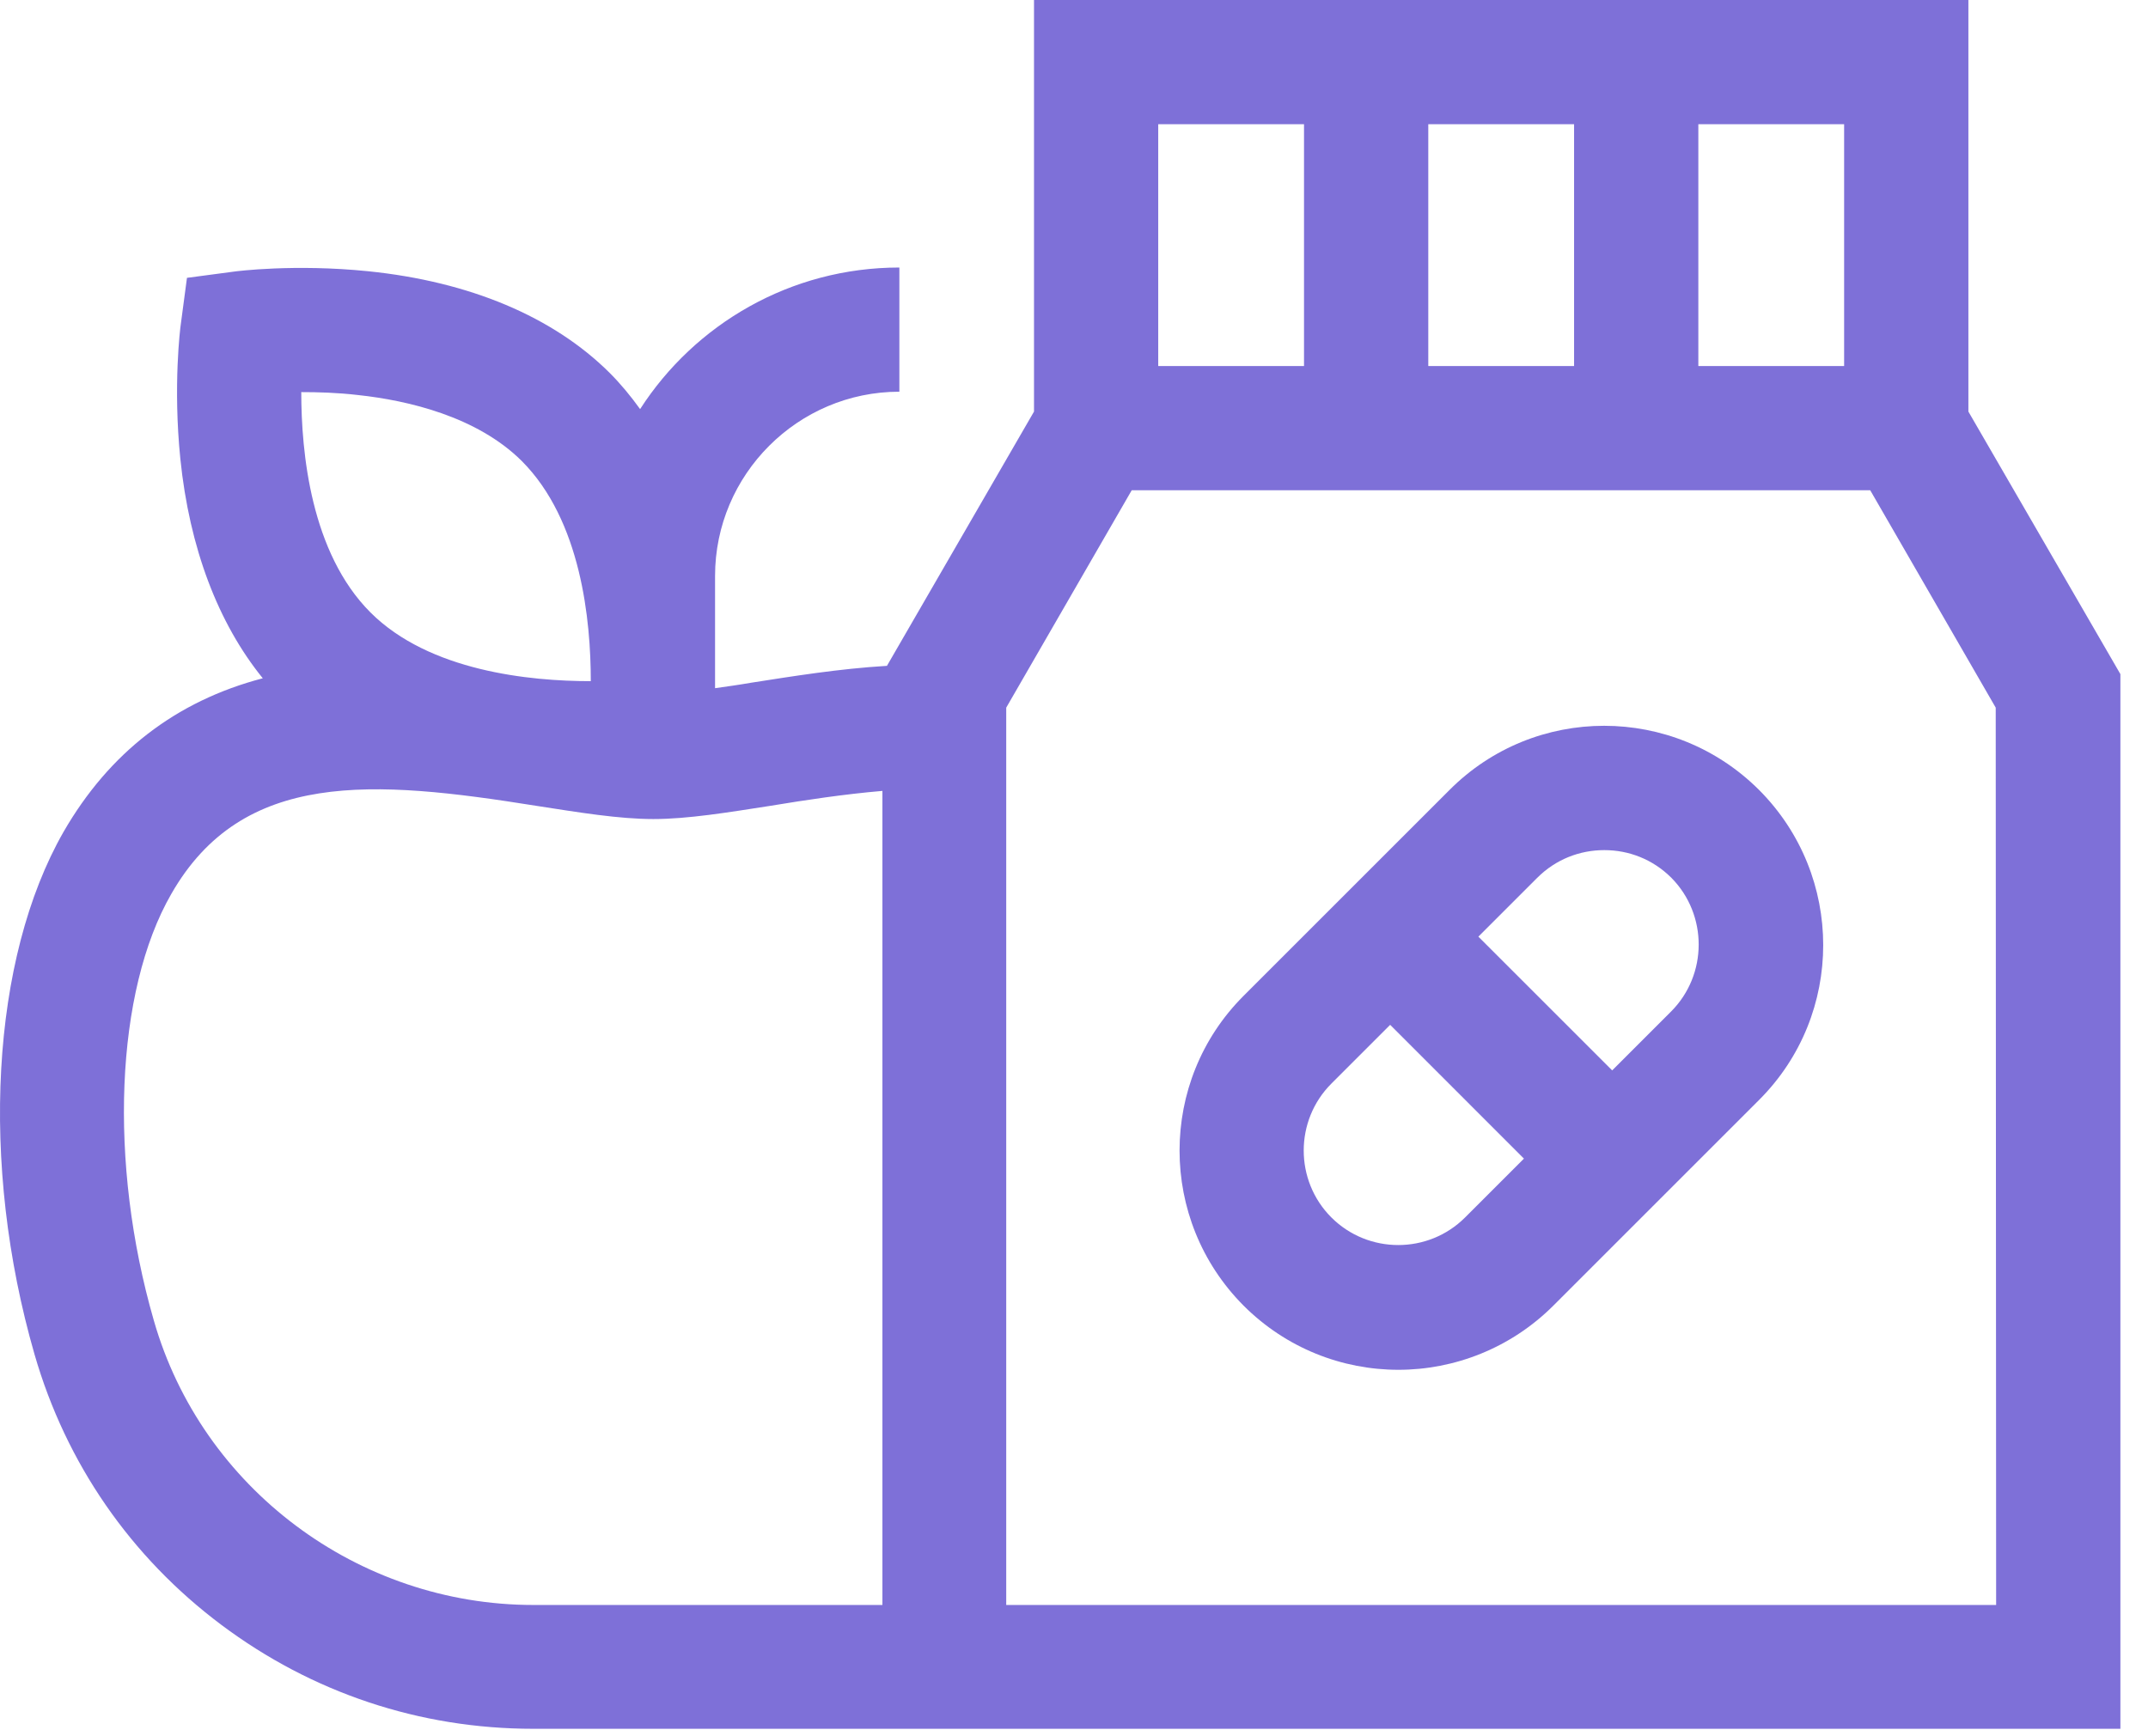 <svg width="47" height="38" viewBox="0 0 47 38" fill="none" xmlns="http://www.w3.org/2000/svg">
<path d="M43.07 9.008V0H22.625V9.008L19.407 14.573C18.356 14.636 17.35 14.8 16.425 14.944C16.163 14.99 15.9 15.026 15.646 15.062V12.606C15.646 10.386 17.459 8.573 19.679 8.573V5.855C17.296 5.855 15.202 7.096 14.006 8.954C13.797 8.664 13.58 8.401 13.335 8.156C12.103 6.933 10.281 6.163 8.052 5.936C6.447 5.773 5.17 5.936 5.115 5.945L4.091 6.081L3.955 7.105C3.946 7.16 3.783 8.437 3.946 10.042C4.145 11.99 4.771 13.639 5.75 14.845C3.846 15.343 2.387 16.476 1.39 18.207C-0.196 20.98 -0.449 25.466 0.756 29.644C1.445 32.028 2.859 34.076 4.843 35.562C6.828 37.049 9.184 37.837 11.668 37.837H46.396V14.754L43.07 9.008ZM31.252 8.011V2.719H34.442V8.011H31.252ZM37.161 2.719H40.351V8.011H37.161V2.719ZM25.343 2.719H28.533V8.011H25.343V2.719ZM7.834 8.646C8.931 8.764 10.435 9.117 11.414 10.087C12.719 11.392 12.927 13.585 12.927 14.908H12.918C11.595 14.908 9.393 14.691 8.106 13.404C6.801 12.099 6.592 9.906 6.592 8.582C6.955 8.582 7.372 8.592 7.834 8.646ZM11.668 35.127C7.834 35.127 4.417 32.572 3.366 28.901C2.369 25.448 2.523 21.696 3.747 19.567C5.306 16.839 8.16 17.065 11.731 17.636C12.665 17.781 13.544 17.926 14.296 17.926C15.048 17.926 15.927 17.781 16.86 17.636C17.631 17.509 18.465 17.382 19.308 17.31V35.127H11.668ZM43.677 35.127H22.017V15.488L24.763 10.73H40.922L43.668 15.488L43.677 35.127Z" fill="#7E70D8"/>
<path d="M31.714 17.292L27.21 21.796C25.343 23.663 25.343 26.699 27.21 28.575C28.143 29.508 29.367 29.98 30.599 29.98C31.823 29.98 33.055 29.508 33.989 28.575L38.493 24.071C40.36 22.204 40.36 19.168 38.493 17.292C36.617 15.416 33.581 15.416 31.714 17.292ZM29.131 26.645C28.325 25.838 28.325 24.524 29.131 23.717L30.418 22.43L33.345 25.358L32.058 26.645C31.252 27.451 29.938 27.451 29.131 26.645ZM36.563 22.14L35.276 23.427L32.348 20.5L33.635 19.213C34.043 18.805 34.569 18.606 35.103 18.606C35.638 18.606 36.164 18.805 36.572 19.213C37.369 20.02 37.369 21.334 36.563 22.14Z" fill="#7E70D8"/>
</svg>
